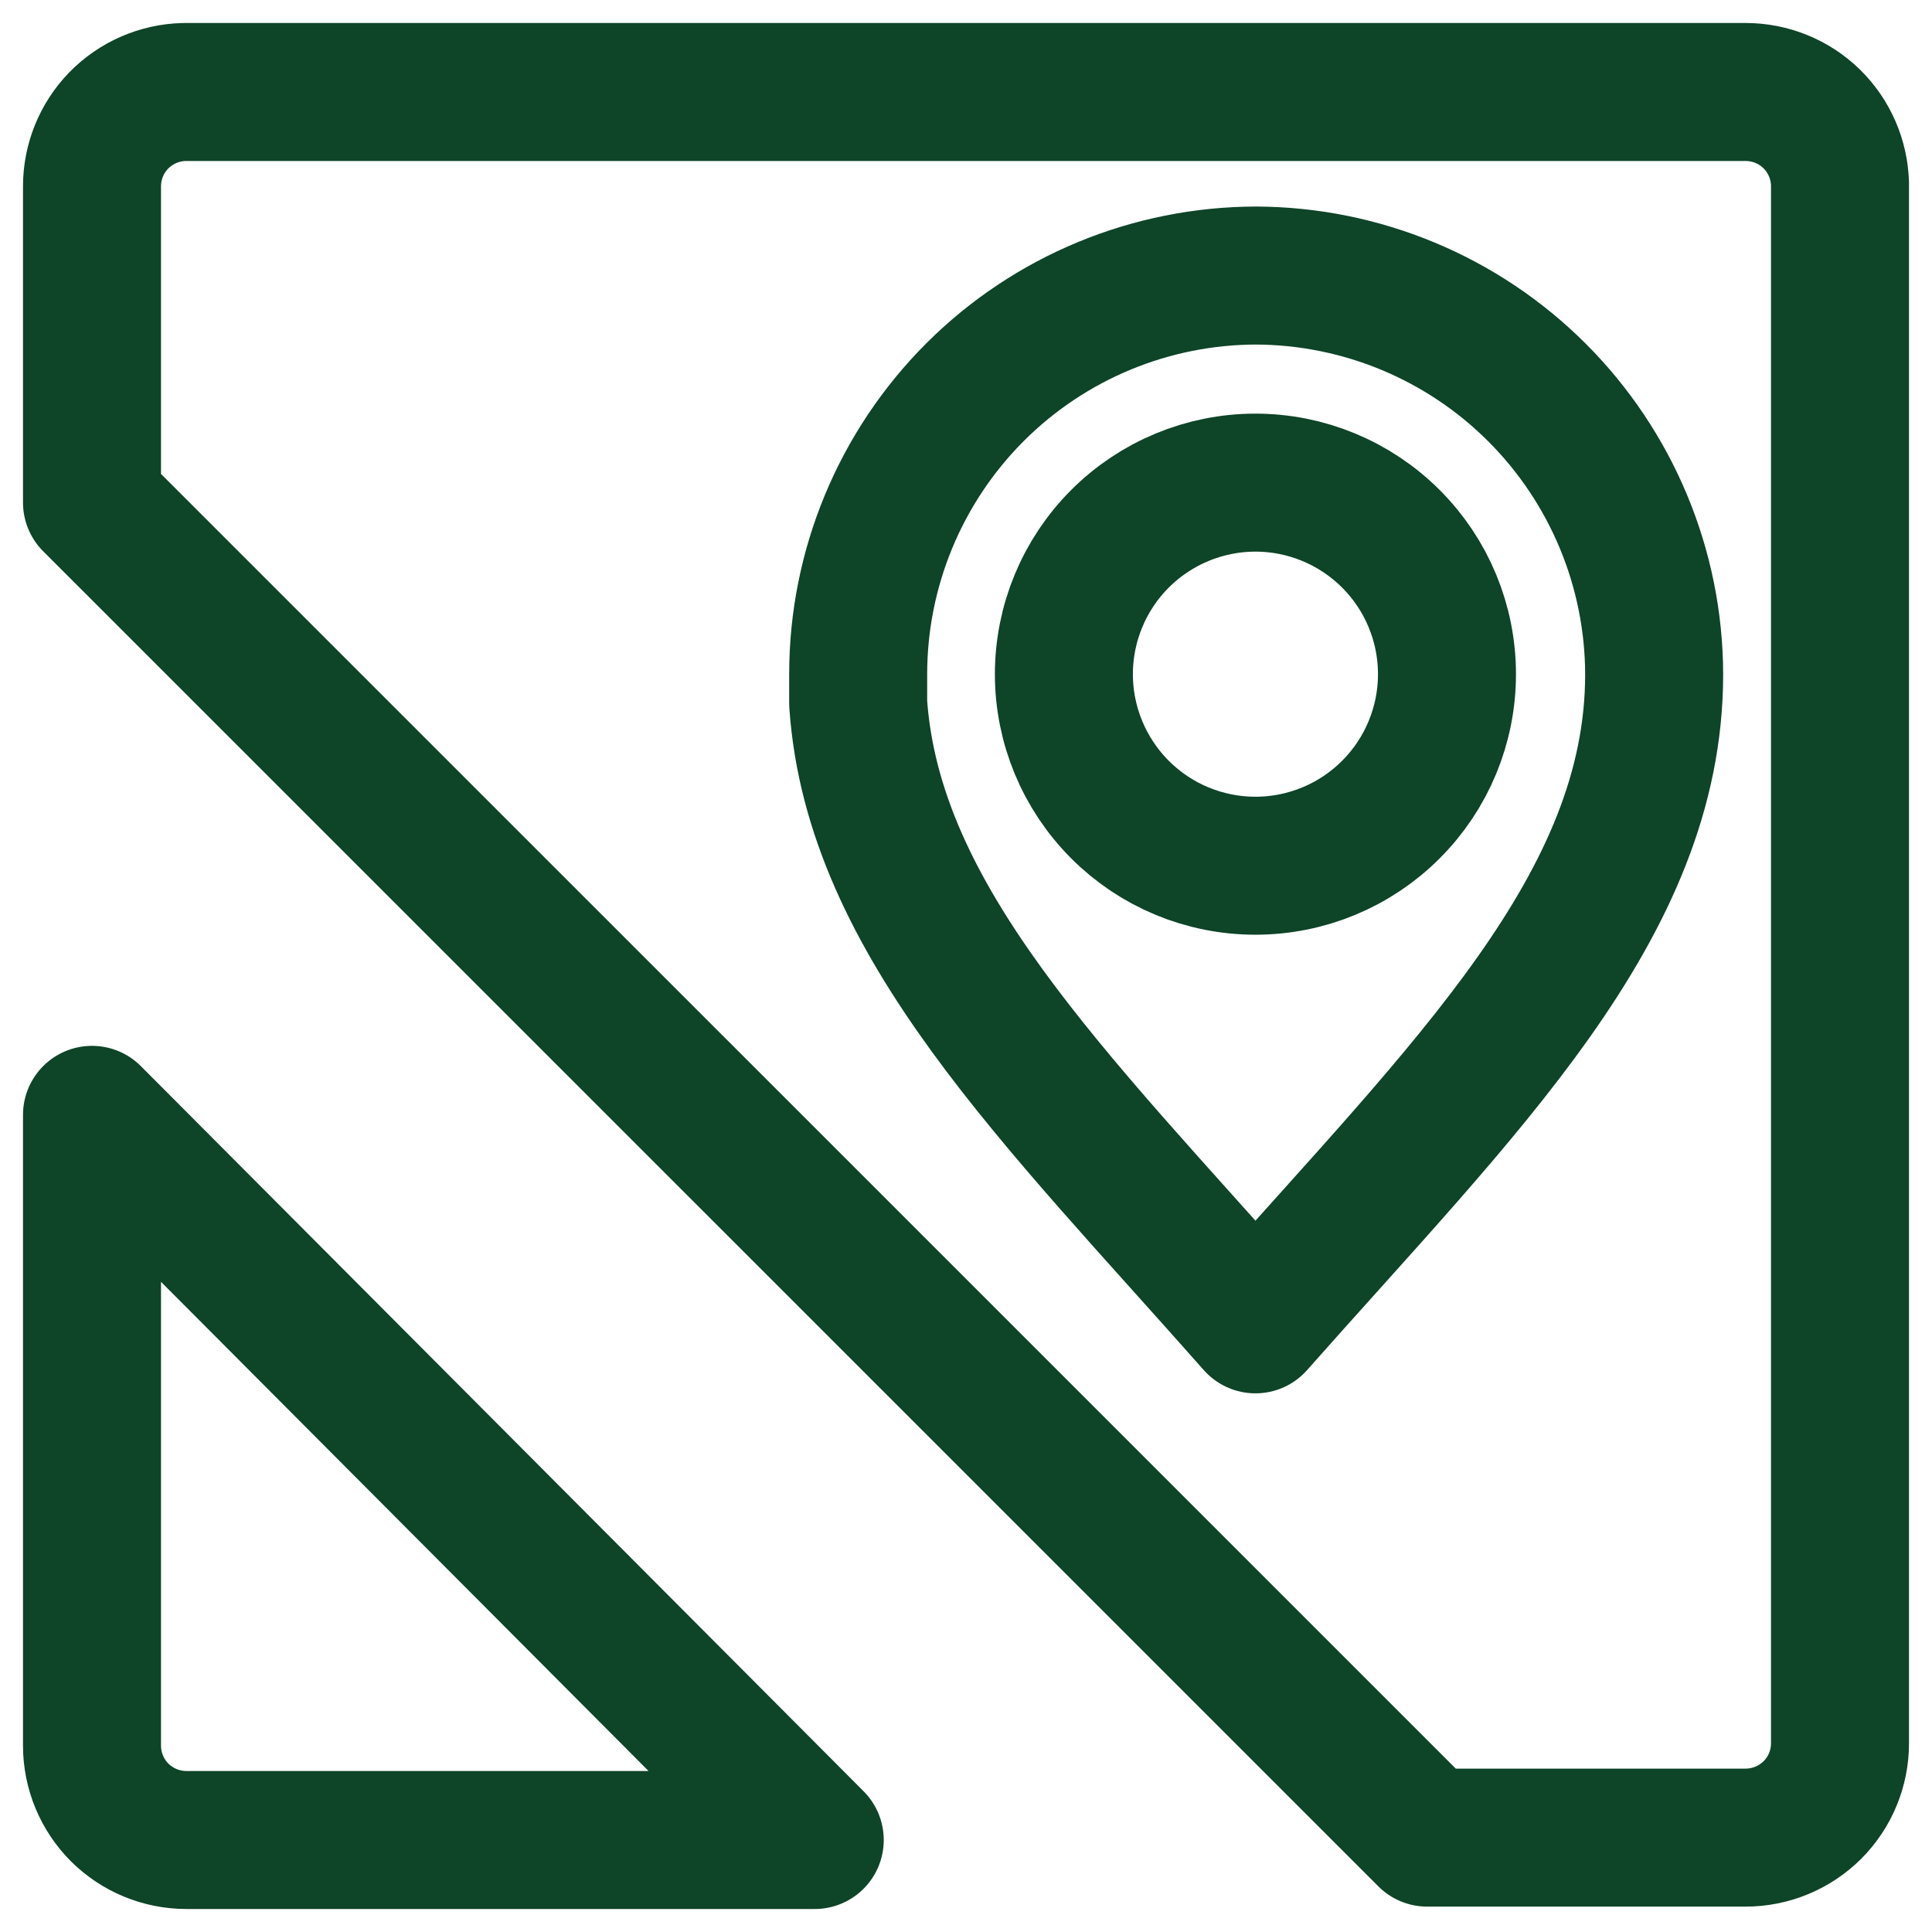 <svg width="21" height="21" viewBox="0 0 21 21" fill="none" xmlns="http://www.w3.org/2000/svg">
<path d="M2 1C1.732 1.007 1.478 1.118 1.291 1.309C1.104 1.501 1 1.758 1 2.026V5.462L15.513 19.974H18.974C19.246 19.974 19.507 19.866 19.7 19.674C19.892 19.482 20 19.221 20 18.949V2C19.993 1.732 19.882 1.478 19.691 1.291C19.499 1.104 19.242 1 18.974 1H2ZM13.646 2.995C14.795 2.998 15.895 3.455 16.707 4.267C17.519 5.079 17.977 6.18 17.98 7.328C17.98 9.851 15.928 11.815 13.646 14.395C11.461 11.923 9.492 10.015 9.328 7.646V7.621C9.328 7.523 9.328 7.426 9.328 7.328C9.328 6.179 9.785 5.077 10.597 4.264C11.41 3.451 12.512 2.995 13.662 2.995H13.646ZM13.646 5.246C13.094 5.246 12.564 5.466 12.174 5.856C11.784 6.246 11.564 6.776 11.564 7.328C11.564 7.88 11.784 8.41 12.174 8.8C12.564 9.191 13.094 9.41 13.646 9.41C14.198 9.41 14.728 9.191 15.118 8.8C15.509 8.41 15.728 7.88 15.728 7.328C15.728 6.776 15.509 6.246 15.118 5.856C14.728 5.466 14.198 5.246 13.646 5.246ZM1 12.118V18.974C1 19.246 1.108 19.507 1.3 19.7C1.493 19.892 1.754 20 2.026 20H8.856L1 12.118Z" stroke="#0E4428" stroke-width="1.5" stroke-linecap="round" stroke-linejoin="round"/>
</svg>
